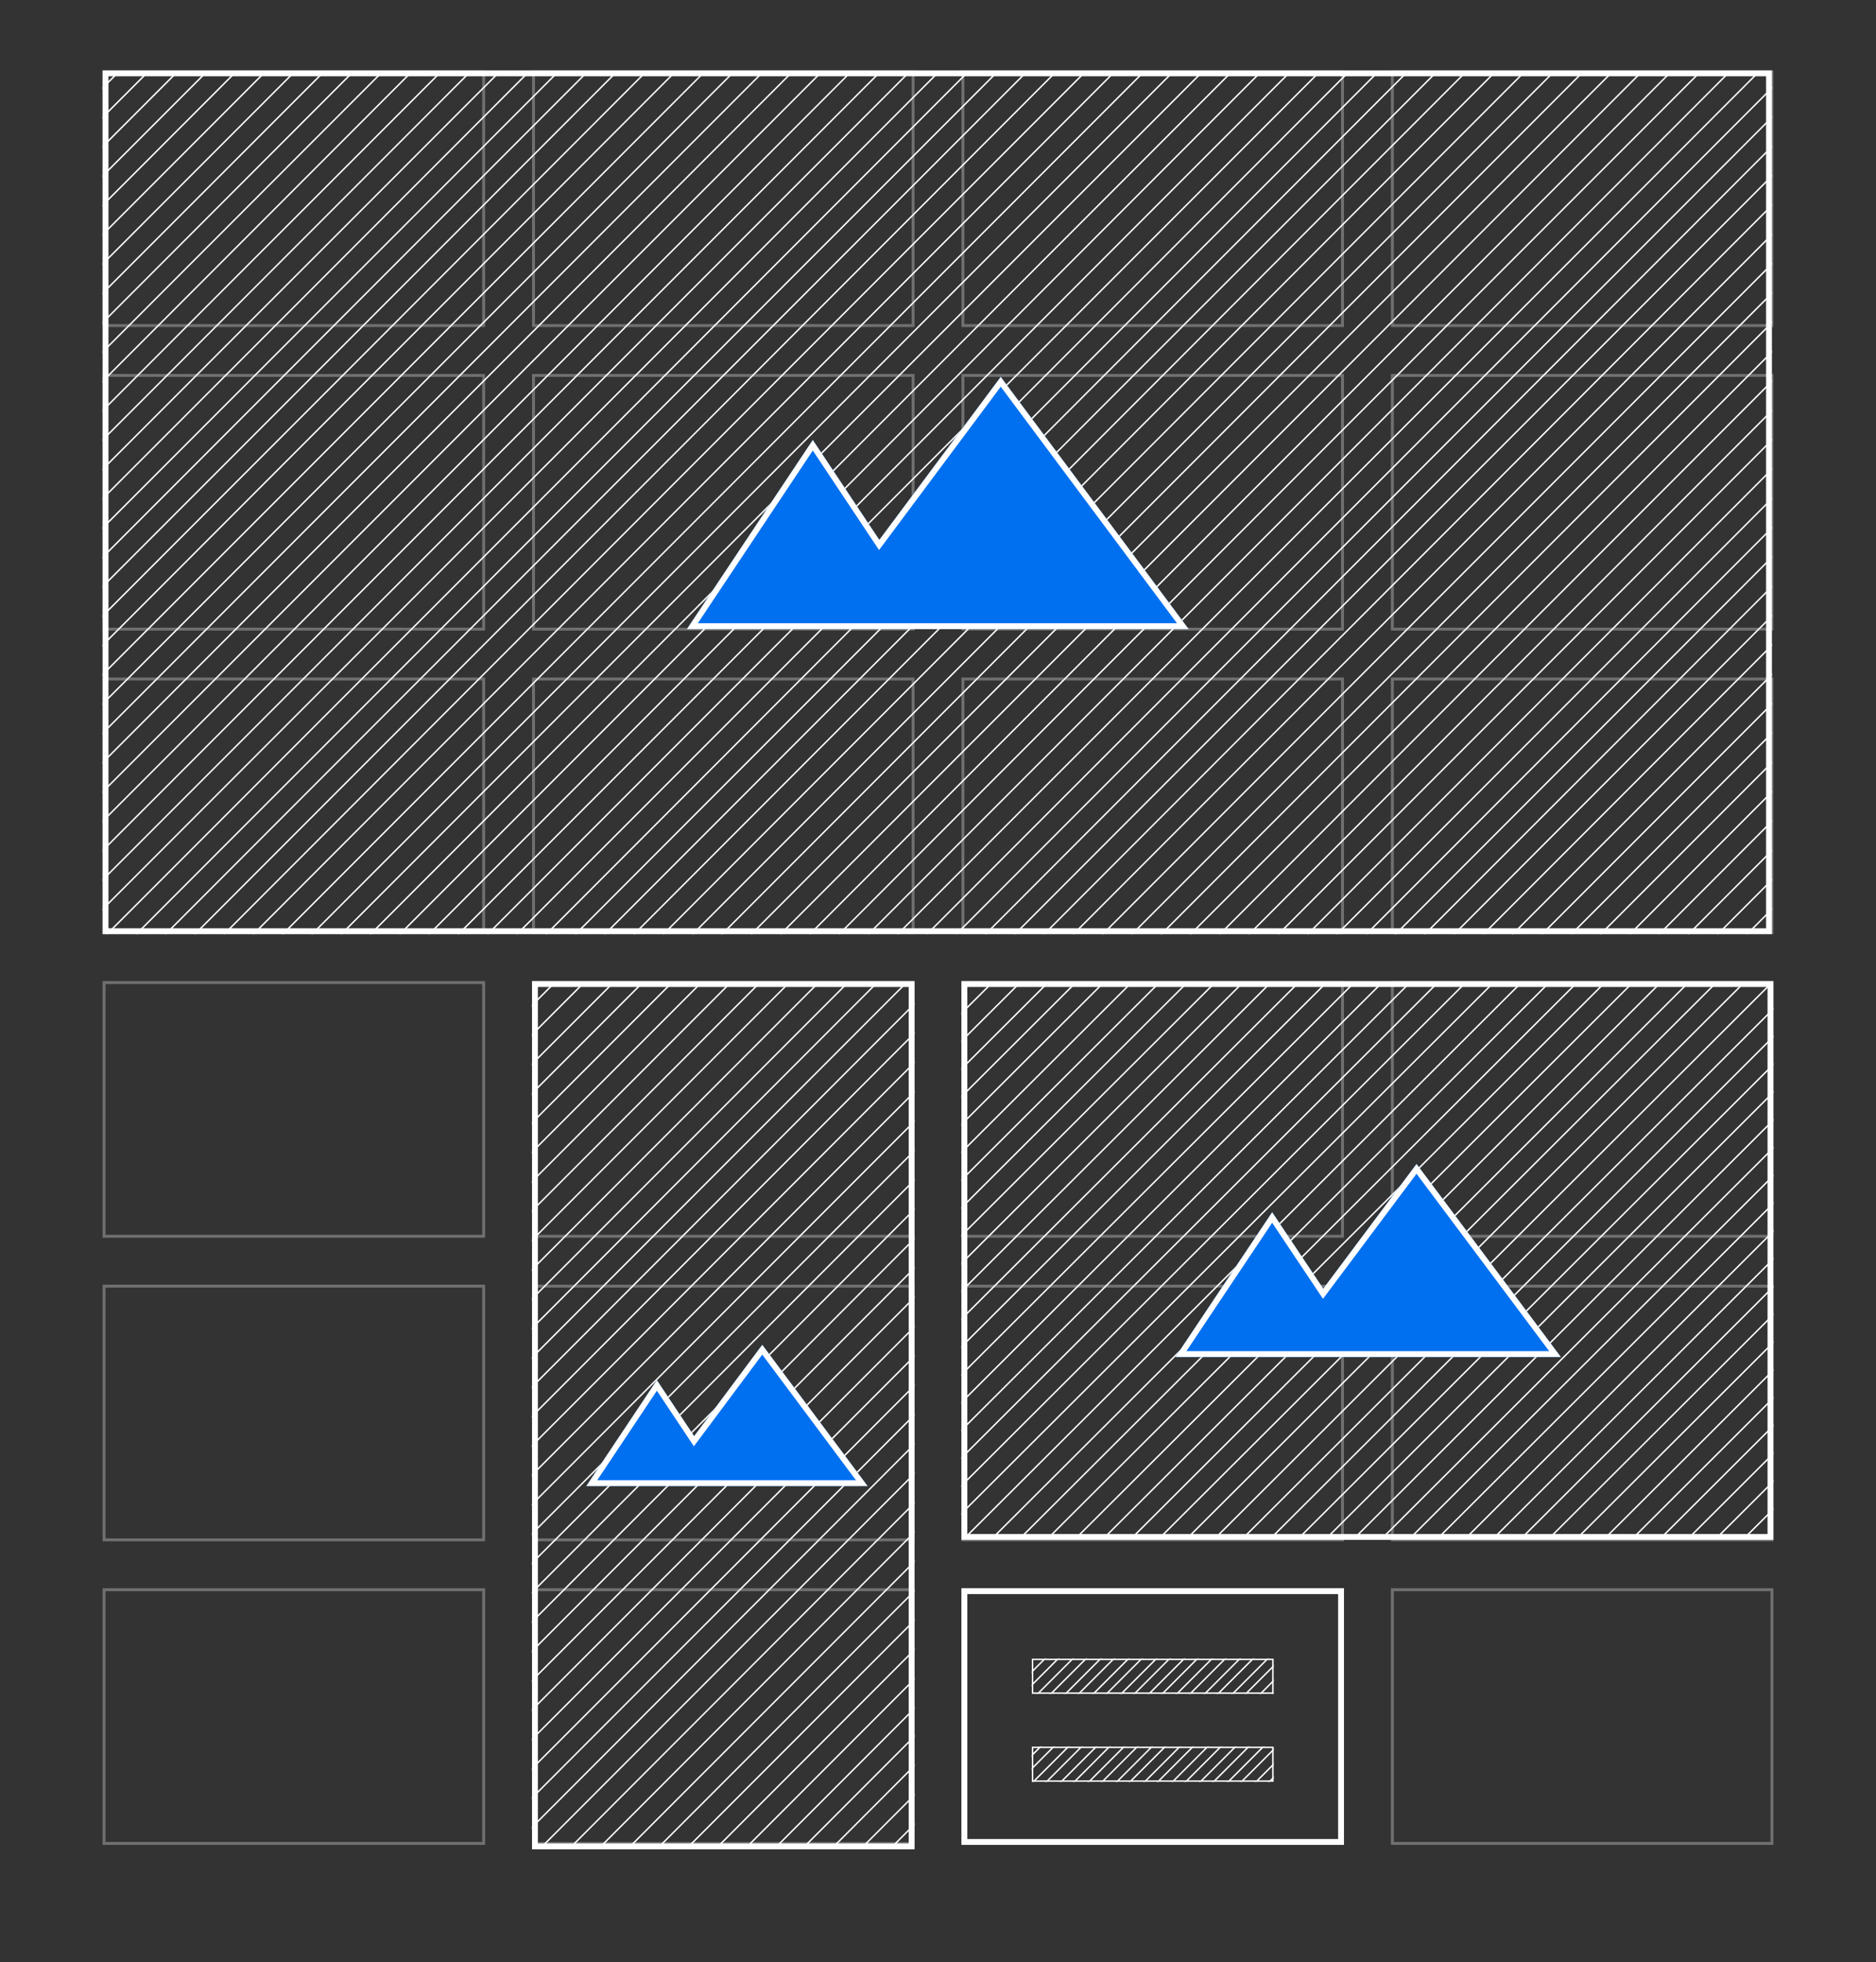 <svg xmlns="http://www.w3.org/2000/svg" width="1280" height="1338" viewBox="0 0 1280 1338" xmlns:xlink="http://www.w3.org/1999/xlink" style="background:#0070f0">
  <rect x="0" y="0" width="1280" height="1338" fill="#333333" stroke="none"/>
  <defs>
    <rect id="a" width="1139" height="589"/>
    <path id="c" d="M529.956,320.131 L484.575,252 L398.65,381 L527.537,381 L741.046,381 L612.81,209 L529.956,320.131 Z"/>
    <rect id="d" width="261" height="592"/>
    <path id="f" d="M110.63,310.263 L85.183,272.091 L37,344.365 L109.274,344.365 L229,344.365 L157.091,248 L110.63,310.263 Z"/>
    <path id="g" d="M48,108 L213,108 L213,132 L48,132 L48,108 Z M48,48 L213,48 L213,72 L48,72 L48,48 Z"/>
    <rect id="i" width="554" height="381"/>
    <path id="k" d="M246.858,209.736 L212,157.586 L146,256.327 L245,256.327 L409,256.327 L310.5,124.673 L246.858,209.736 Z"/>
  </defs>
  <g fill="none" fill-rule="evenodd">
    <g stroke="#FFFFFF" stroke-width="2" opacity=".3" transform="translate(70 48)">
      <rect width="259" height="173" x="1" y="1"/>
      <rect width="259" height="173" x="1" y="622"/>
      <rect width="259" height="173" x="587" y="1"/>
      <rect width="259" height="173" x="587" y="622"/>
      <rect width="259" height="173" x="1" y="208"/>
      <rect width="259" height="173" x="1" y="829"/>
      <rect width="259" height="173" x="587" y="208"/>
      <rect width="259" height="173" x="587" y="829"/>
      <rect width="259" height="173" x="1" y="415"/>
      <rect width="259" height="173" x="1" y="1036"/>
      <rect width="259" height="173" x="587" y="415"/>
      <rect width="259" height="173" x="587" y="1036"/>
      <rect width="259" height="173" x="294" y="1"/>
      <rect width="259" height="173" x="294" y="622"/>
      <rect width="259" height="173" x="880" y="1"/>
      <rect width="259" height="173" x="880" y="622"/>
      <rect width="259" height="173" x="294" y="208"/>
      <rect width="259" height="173" x="294" y="829"/>
      <rect width="259" height="173" x="880" y="208"/>
      <rect width="259" height="173" x="880" y="829"/>
      <rect width="259" height="173" x="294" y="415"/>
      <rect width="259" height="173" x="294" y="1036"/>
      <rect width="259" height="173" x="880" y="415"/>
      <rect width="259" height="173" x="880" y="1036"/>
    </g>
    <g transform="translate(70 48)">
      <mask id="b" fill="white">
        <use xlink:href="#a"/>
      </mask>
      <rect width="1135" height="585" x="2" y="2" stroke="#FFFFFF" stroke-width="4"/>
      <path stroke="#FFFFFF" d="M-576.672 589.179L10.99 1M-556.69 589.179L30.973 1M-536.708 589.179L50.955 1M-516.725 589.179L70.938 1M-496.743 589.179L90.92 1M-476.76 589.179L110.903 1M-456.778 589.179L130.885 1M-436.795 589.179L150.868 1M-416.813 589.179L170.85 1M-396.83 589.179L190.832 1M-376.848 589.179L210.815 1M-356.865 589.179L230.797 1M-336.883 589.179L250.78 1M-316.901 589.179L270.762 1M-296.918 589.179L290.745 1M-276.936 589.179L310.727 1M-256.953 589.179L330.71 1M-236.971 589.179L350.692 1M-216.988 589.179L370.675 1M-197.006 589.179L390.657 1M-177.023 589.179L410.639 1M-157.041 589.179L430.622 1M-137.058 589.179L450.604 1M-117.076 589.179L470.587 1M-97.094 589.179L490.569 1M-77.111 589.179L510.552 1M-57.129 589.179L530.534 1M-37.146 589.179L550.517 1M-17.164 589.179L570.499 1M2.819 589.179L590.482 1M22.801 589.179L610.464 1M42.784 589.179L630.446 1M62.766 589.179L650.429 1M82.749 589.179L670.411 1M102.731 589.179L690.394 1M122.714 589.179L710.376 1M142.696 589.179L730.359 1M162.678 589.179L750.341 1M182.661 589.179L770.324 1M202.643 589.179L790.306 1M222.626 589.179L810.289 1M242.608 589.179L830.271 1M262.591 589.179L850.254 1M282.573 589.179L870.236 1M302.556 589.179L890.218 1M322.538 589.179L910.201 1M342.521 589.179L930.183 1M362.503 589.179L950.166 1M382.485 589.179L970.148 1M402.468 589.179L990.131 1M422.45 589.179L1010.113 1M442.433 589.179L1030.096 1M462.415 589.179L1050.078 1M482.398 589.179L1070.061 1M502.38 589.179L1090.043 1M522.363 589.179L1110.025 1M542.345 589.179L1130.008 1M562.328 589.179L1149.99 1M582.31 589.179L1169.973 1M602.292 589.179L1189.955 1M622.275 589.179L1209.938 1M642.257 589.179L1229.92 1M662.24 589.179L1249.903 1M682.222 589.179L1269.885 1M702.205 589.179L1289.868 1M722.187 589.179L1309.85 1M742.17 589.179L1329.832 1M762.152 589.179L1349.815 1M782.135 589.179L1369.797 1M802.117 589.179L1389.78 1M822.099 589.179L1409.762 1M842.082 589.179L1429.745 1M862.064 589.179L1449.727 1M882.047 589.179L1469.71 1M902.029 589.179L1489.692 1M922.012 589.179L1509.675 1M941.994 589.179L1529.657 1M961.977 589.179L1549.639 1M981.959 589.179L1569.622 1M1001.942 589.179L1589.604 1M1021.924 589.179L1609.587 1M1041.906 589.179L1629.569 1M1061.889 589.179L1649.552 1M1081.871 589.179L1669.534 1M1101.854 589.179L1689.517 1M1121.836 589.179L1709.499 1" mask="url(#b)"/>
      <g mask="url(#b)">
        <use fill="#0070F0" xlink:href="#c"/>
        <path stroke="#FFFFFF" stroke-width="4" d="M484.575,255.608 L402.385,379 L737.061,379 L612.81,212.346 L529.864,323.601 L484.575,255.608 Z"/>
      </g>
      <g transform="translate(293 621)">
        <mask id="e" fill="white">
          <use xlink:href="#d"/>
        </mask>
        <rect width="257" height="588" x="2" y="2" stroke="#FFFFFF" stroke-width="4"/>
        <path stroke="#FFFFFF" d="M-574.179 591.179L13.483 3M-554.179 591.179L33.483 3M-534.179 591.179L53.483 3M-514.179 591.179L73.483 3M-494.179 591.179L93.483 3M-474.179 591.179L113.483 3M-454.179 591.179L133.483 3M-434.179 591.179L153.483 3M-414.179 591.179L173.483 3M-394.179 591.179L193.483 3M-374.179 591.179L213.483 3M-354.179 591.179L233.483 3M-334.179 591.179L253.483 3M-314.179 591.179L273.483 3M-294.179 591.179L293.483 3M-274.179 591.179L313.483 3M-254.179 591.179L333.483 3M-234.179 591.179L353.483 3M-214.179 591.179L373.483 3M-194.179 591.179L393.483 3M-174.179 591.179L413.483 3M-154.179 591.179L433.483 3M-134.179 591.179L453.483 3M-114.179 591.179L473.483 3M-94.179 591.179L493.483 3M-74.179 591.179L513.483 3M-54.179 591.179L533.483 3M-34.179 591.179L553.483 3M-14.179 591.179L573.483 3M5.821 591.179L593.483 3M25.821 591.179L613.483 3M45.821 591.179L633.483 3M65.821 591.179L653.483 3M85.821 591.179L673.483 3M105.821 591.179L693.483 3M125.821 591.179L713.483 3M145.821 591.179L733.483 3M165.821 591.179L753.483 3M184.821 591.179L772.483 3M204.821 591.179L792.483 3M224.821 591.179L812.483 3M244.821 591.179L832.483 3" mask="url(#e)"/>
        <g mask="url(#e)">
          <use fill="#0070F0" xlink:href="#f"/>
          <path stroke="#FFFFFF" stroke-width="4" d="M85.183,275.697 L40.737,342.365 L225.012,342.365 L157.091,251.344 L110.538,313.73 L85.183,275.697 Z"/>
        </g>
      </g>
      <g transform="translate(586 1035)">
        <rect width="257" height="171" x="2" y="2" stroke="#FFFFFF" stroke-width="4"/>
        <mask id="h" fill="white">
          <use xlink:href="#g"/>
        </mask>
        <path stroke="#FFFFFF" d="M48.5,108.5 L48.5,131.5 L212.5,131.5 L212.5,108.5 L48.5,108.5 Z M48.5,48.5 L48.5,71.5 L212.5,71.5 L212.5,48.5 L48.5,48.5 Z"/>
        <path stroke="#FFFFFF" d="M-343 381L37 1M-324 381L56 1M-305 381L75 1M-286 381L94 1M-267 381L113 1M-248 381L132 1M-229 381L151 1M-210 381L170 1M-191 381L189 1M-172 381L208 1M-153 381L227 1M-134 381L246 1M-115 381L265 1M-96 381L284 1M-77 381L303 1M-58 381L322 1M-39 381L341 1M-20 381L360 1M-1 381L379 1M18 381L398 1M37 381L417 1M56 381L436 1M75 381L455 1M94 381L474 1M113 381L493 1M132 381L512 1M151 381L531 1M170 381L550 1M189 381L569 1M208 381L588 1M227 381L607 1M246 381L626 1M265 381L645 1M284 381L664 1M303 381L683 1M322 381L702 1M341 381L721 1M360 381L740 1M379 381L759 1M398 381L778 1M417 381L797 1M436 381L816 1M455 381L835 1M474 381L854 1M493 381L873 1M512 381L892 1M531 381L911 1M550 381L930 1M560 381L940 1M570 381L950 1M580 381L960 1M590 381L970 1M600 381L980 1M610 381L990 1M620 381L1000 1M-333 381L47 1M-314 381L66 1M-295 381L85 1M-276 381L104 1M-257 381L123 1M-238 381L142 1M-219 381L161 1M-200 381L180 1M-181 381L199 1M-162 381L218 1M-143 381L237 1M-124 381L256 1M-105 381L275 1M-86 381L294 1M-67 381L313 1M-48 381L332 1M-29 381L351 1M-10 381L370 1M9 381L389 1M28 381L408 1M47 381L427 1M66 381L446 1M85 381L465 1M104 381L484 1M123 381L503 1M142 381L522 1M161 381L541 1M180 381L560 1M199 381L579 1M218 381L598 1M237 381L617 1M256 381L636 1M275 381L655 1M294 381L674 1M313 381L693 1M332 381L712 1M351 381L731 1M370 381L750 1M389 381L769 1M408 381L788 1M427 381L807 1M446 381L826 1M465 381L845 1M484 381L864 1M503 381L883 1M522 381L902 1M541 381L921 1" mask="url(#h)"/>
      </g>
      <g transform="translate(586 621)">
        <mask id="j" fill="white">
          <use xlink:href="#i"/>
        </mask>
        <rect width="550" height="377" x="2" y="2" stroke="#FFFFFF" stroke-width="4"/>
        <path stroke="#FFFFFF" d="M-359 380.003L21 .997M-340 380.003L40 .997M-321 380.003L59 .997M-302 380.003L78 .997M-283 380.003L97 .997M-264 380.003L116 .997M-245 380.003L135 .997M-226 380.003L154 .997M-207 380.003L173 .997M-188 380.003L192 .997M-169 380.003L211 .997M-150 380.003L230 .997M-131 380.003L249 .997M-112 380.003L268 .997M-93 380.003L287 .997M-74 380.003L306 .997M-55 380.003L325 .997M-36 380.003L344 .997M-17 380.003L363 .997M2 380.003L382 .997M21 380.003L401 .997M40 380.003L420 .997M59 380.003L439 .997M78 380.003L458 .997M97 380.003L477 .997M116 380.003L496 .997M135 380.003L515 .997M154 380.003L534 .997M173 380.003L553 .997M192 380.003L572 .997M211 380.003L591 .997M230 380.003L610 .997M249 380.003L629 .997M268 380.003L648 .997M287 380.003L667 .997M306 380.003L686 .997M325 380.003L705 .997M344 380.003L724 .997M363 380.003L743 .997M382 380.003L762 .997M401 380.003L781 .997M420 380.003L800 .997M439 380.003L819 .997M458 380.003L838 .997M477 380.003L857 .997M496 380.003L876 .997M515 380.003L895 .997M534 380.003L914 .997" mask="url(#j)"/>
        <g mask="url(#j)">
          <use fill="#0070F0" xlink:href="#k"/>
          <path stroke="#FFFFFF" stroke-width="4" d="M212,161.185 L149.742,254.327 L405.006,254.327 L310.5,128.011 L246.766,213.198 L212,161.185 Z"/>
        </g>
      </g>
    </g>
  </g>
</svg>
